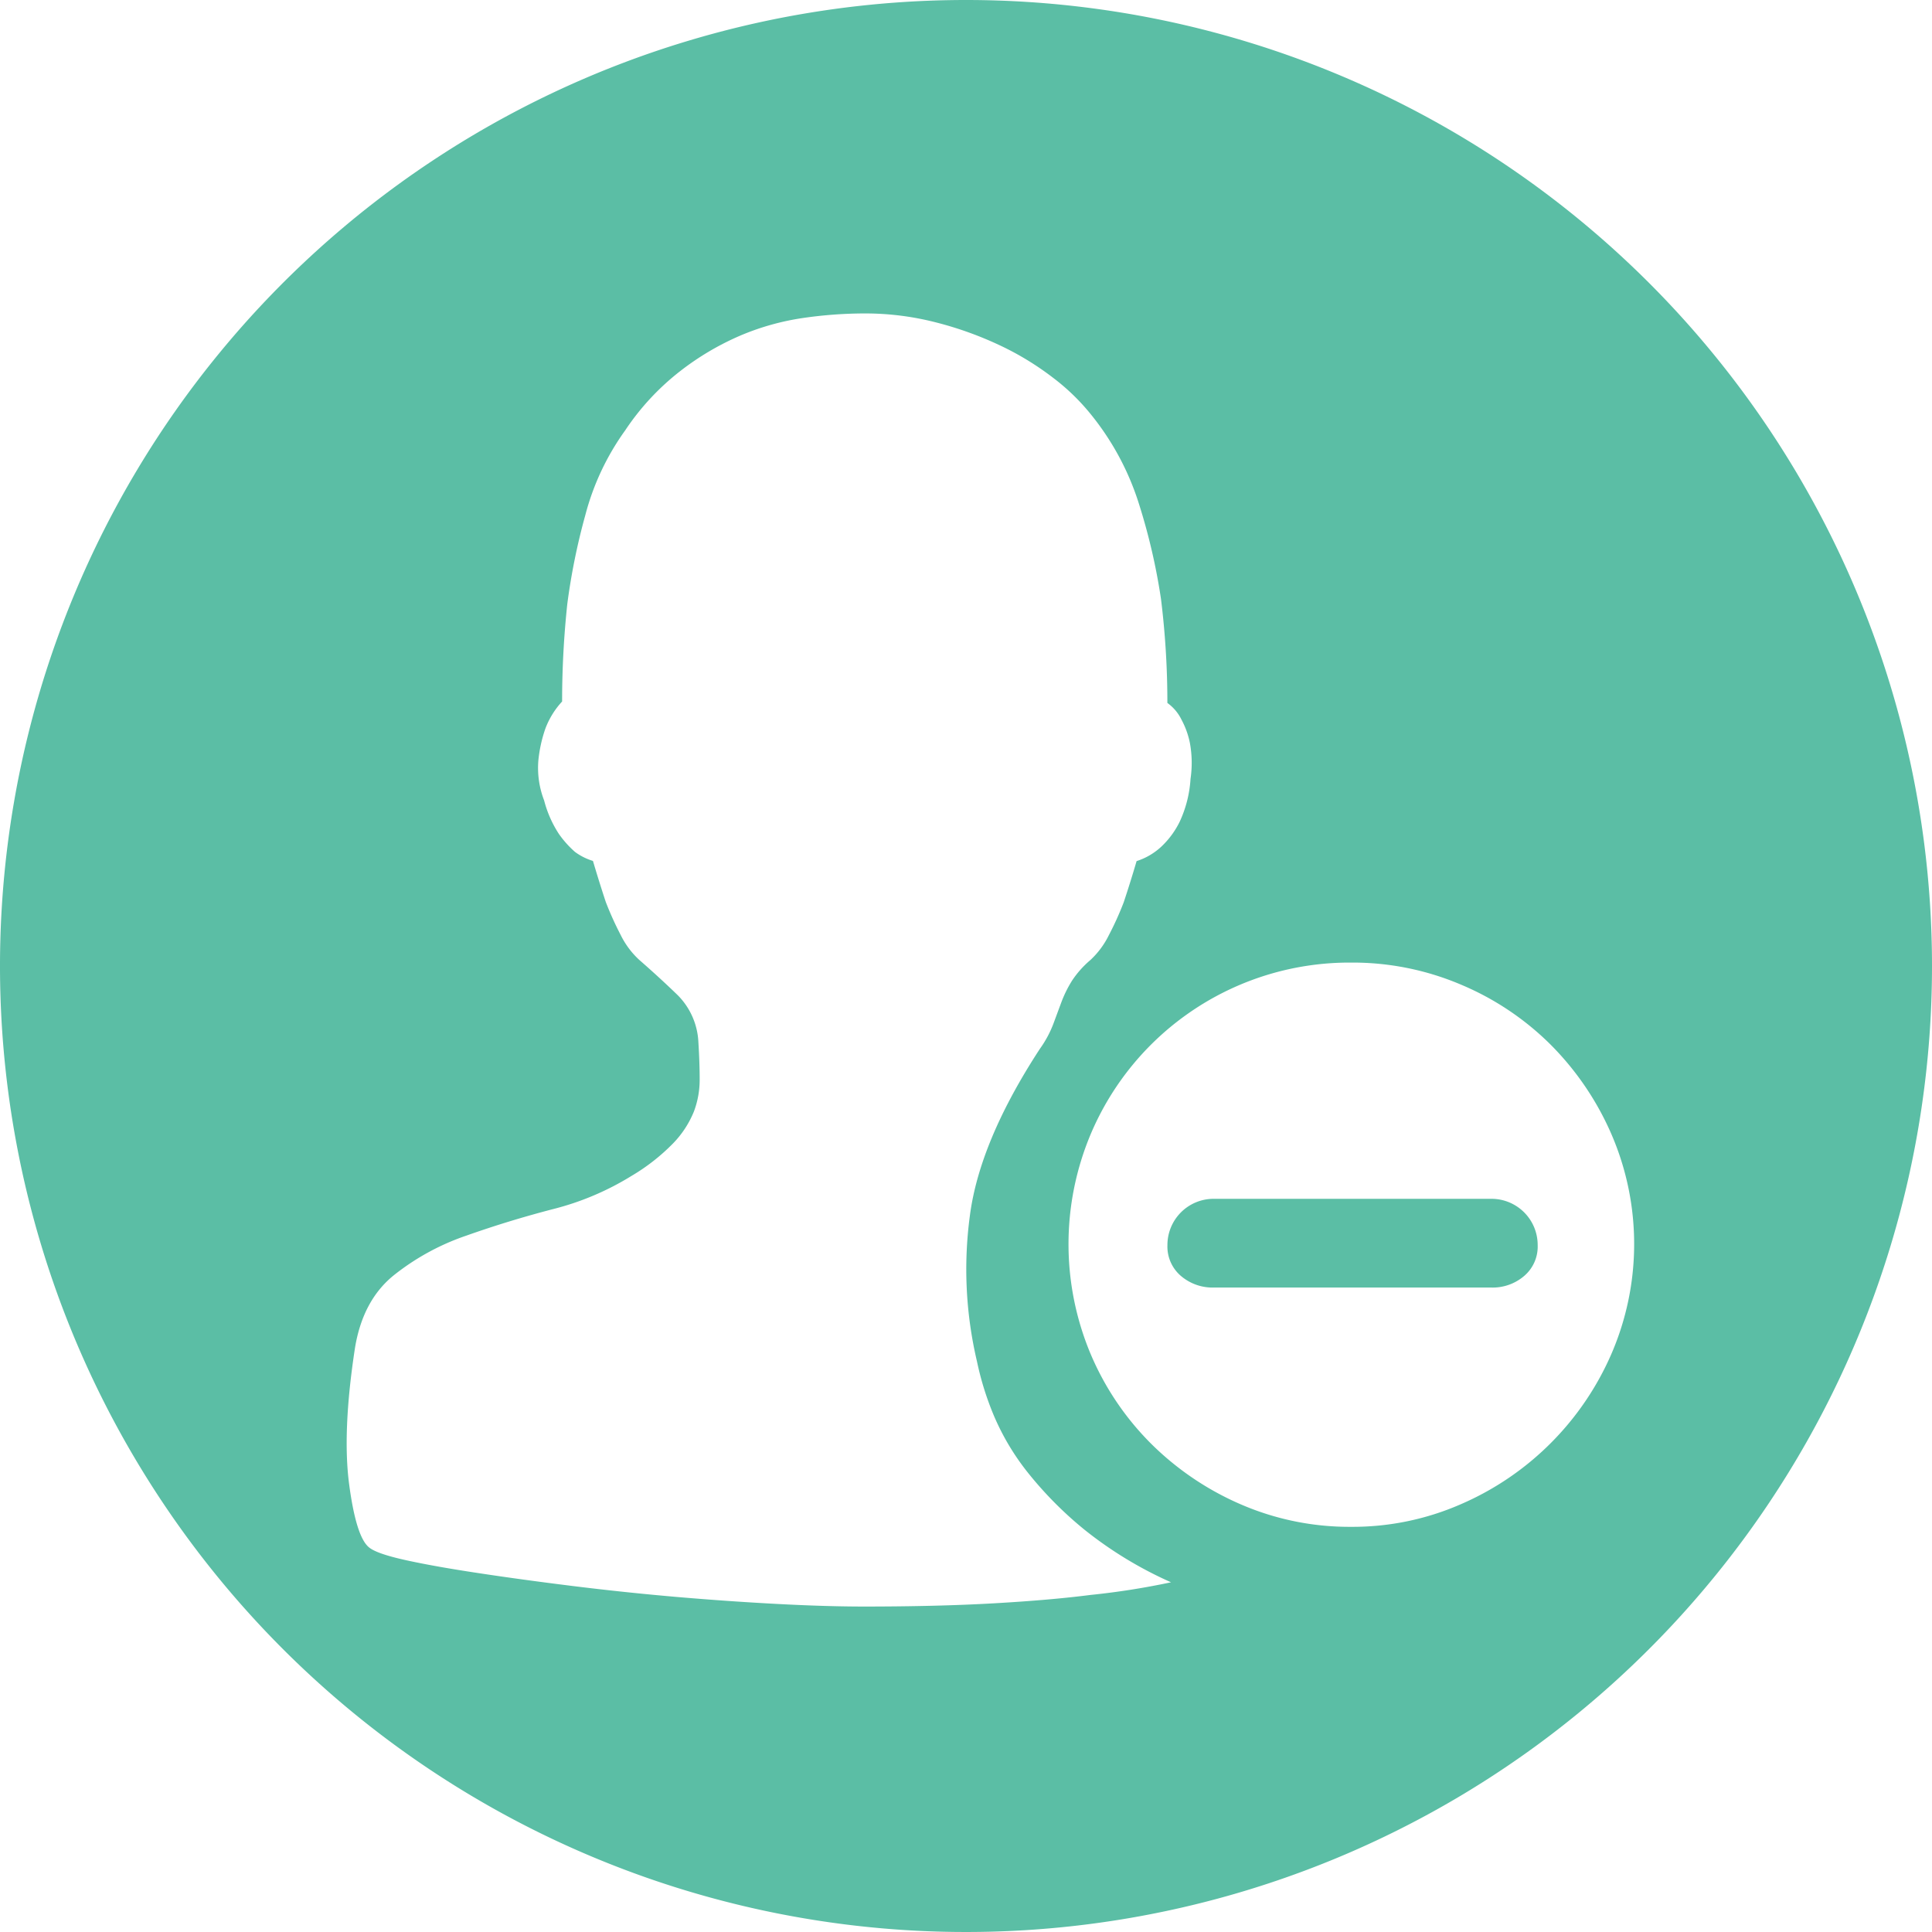<?xml version="1.0" standalone="no"?><!DOCTYPE svg PUBLIC "-//W3C//DTD SVG 1.1//EN" "http://www.w3.org/Graphics/SVG/1.1/DTD/svg11.dtd"><svg t="1604027287196" class="icon" viewBox="0 0 1024 1024" version="1.1" xmlns="http://www.w3.org/2000/svg" p-id="9708" xmlns:xlink="http://www.w3.org/1999/xlink" width="200" height="200"><defs><style type="text/css"></style></defs><path d="M790.483 635.397h-147.204a24.486 24.486 0 0 0-24.518 24.55 20.448 20.448 0 0 0 7.171 16.345 25.842 25.842 0 0 0 17.347 6.138h147.204a25.616 25.616 0 0 0 17.347-6.138 20.448 20.448 0 0 0 7.171-16.345 24.486 24.486 0 0 0-24.518-24.55z" fill="#5BBEA5" p-id="9709"></path><path d="M512 0A512 512 0 1 0 1024 512 512 512 0 0 0 512 0z m65.898 845.365q-21.126 2.713-51.103 4.425t-68.837 1.712q-19.769 0-45.644-1.357t-53.849-3.747q-27.91-2.423-55.173-5.815t-49.746-6.816q-22.612-3.392-38.15-6.784c-10.466-2.294-17.024-4.555-19.769-6.816q-6.848-5.459-10.563-33.401t3.069-72.229q4.102-25.196 20.448-38.505a127.725 127.725 0 0 1 38.505-21.094q22.127-7.85 45.644-13.987a148.012 148.012 0 0 0 41.994-17.702 106.406 106.406 0 0 0 22.16-17.379 52.589 52.589 0 0 0 10.886-16.701 47.679 47.679 0 0 0 3.069-17.024q0-8.883-0.678-19.769a37.762 37.762 0 0 0-10.918-24.873q-9.497-9.206-20.415-18.736a44.61 44.61 0 0 1-9.885-13.276 170.559 170.559 0 0 1-7.85-17.379q-3.392-10.24-6.816-21.804a31.431 31.431 0 0 1-9.529-4.781 53.526 53.526 0 0 1-8.528-9.529 59.76 59.76 0 0 1-7.817-17.734 47.905 47.905 0 0 1-3.069-21.094 72.94 72.94 0 0 1 3.747-17.056 44.029 44.029 0 0 1 8.851-14.31 487.773 487.773 0 0 1 2.746-51.685 341.764 341.764 0 0 1 9.529-47.001 135.381 135.381 0 0 1 21.126-44.966 133.152 133.152 0 0 1 29.073-31.366 145.363 145.363 0 0 1 32.303-19.059 135.09 135.09 0 0 1 33.046-9.206 230.255 230.255 0 0 1 32.303-2.39 150.402 150.402 0 0 1 38.15 4.781 188.326 188.326 0 0 1 33.983 12.243 153.245 153.245 0 0 1 27.942 17.056 114.384 114.384 0 0 1 19.769 19.059 143.715 143.715 0 0 1 25.842 48.034 324.256 324.256 0 0 1 11.597 50.102 446.231 446.231 0 0 1 3.392 55.173 23.613 23.613 0 0 1 7.494 8.883 44.61 44.61 0 0 1 4.425 12.243 58.145 58.145 0 0 1 0.355 19.091 62.958 62.958 0 0 1-5.782 22.806 45.902 45.902 0 0 1-9.885 13.309 34.79 34.79 0 0 1-12.921 7.494c-2.261 7.72-4.555 14.989-6.816 21.804a163.775 163.775 0 0 1-7.85 17.379 45.224 45.224 0 0 1-9.852 13.276 51.685 51.685 0 0 0-9.691 10.886 63.798 63.798 0 0 0-5.459 10.918c-1.357 3.618-2.81 7.591-4.425 11.92a58.145 58.145 0 0 1-7.139 13.276q-32.044 49.068-37.148 88.607a213.199 213.199 0 0 0 3.747 76.978 158.284 158.284 0 0 0 8.883 28.62 129.987 129.987 0 0 0 18.025 30.332 198.824 198.824 0 0 0 30.009 30.3 209.129 209.129 0 0 0 45.967 27.942 399.328 399.328 0 0 1-42.769 6.719z m276.318-128.081a153.277 153.277 0 0 1-80.079 80.046 142.875 142.875 0 0 1-57.919 11.92 144.781 144.781 0 0 1-58.597-11.92 154.181 154.181 0 0 1-47.679-32.303 149.368 149.368 0 0 1-32.012-47.679 150.434 150.434 0 0 1 0-115.838 148.884 148.884 0 0 1 138.288-91.32 146.493 146.493 0 0 1 57.919 11.597 149.175 149.175 0 0 1 47.776 31.948 153.923 153.923 0 0 1 32.303 47.711 146.687 146.687 0 0 1 0 115.838z" fill="#5BBEA5" p-id="9710"></path></svg>